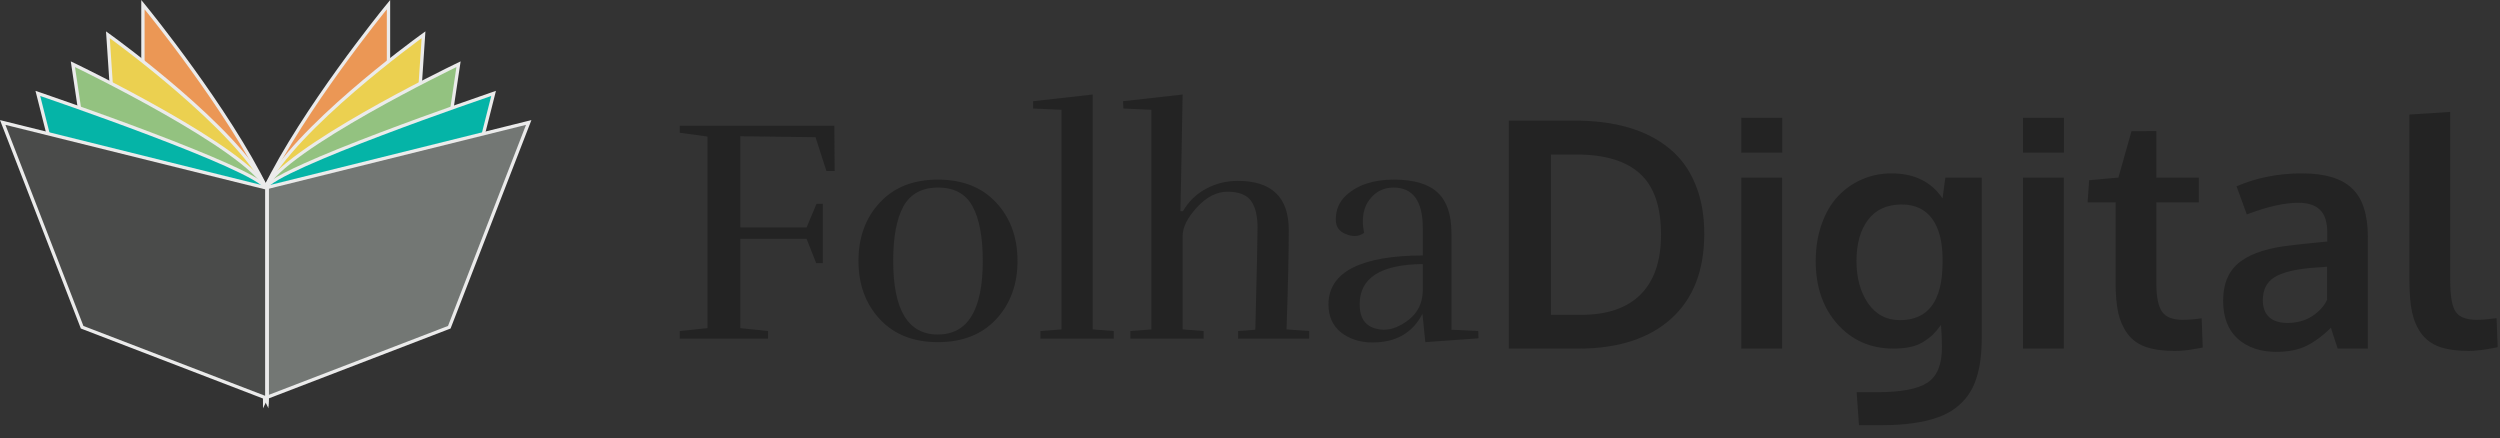 <svg width="251" height="44" viewBox="0 0 251 44" fill="none" xmlns="http://www.w3.org/2000/svg">
<rect x="0" y="0" width="251" height="44" fill="#333333" stroke="none"/>
<g opacity="0.9">
<path d="M26.57 18.972L26.587 18.938C30.423 11.023 38.627 0.931 38.71 0.831L39.006 0.468V33.528L38.794 33.468C38.783 33.465 37.682 33.16 36.126 33.16C33.213 33.16 29.246 34.181 26.888 39.046L26.571 39.701V18.972H26.57Z" fill="#FFA259"/>
<path d="M38.838 0.936V33.193V33.307C38.838 33.307 37.724 32.993 36.124 32.993C33.374 32.993 29.185 33.921 26.737 38.973V19.01C30.608 11.021 38.838 0.936 38.838 0.936ZM39.172 0L38.58 0.725C38.497 0.827 30.281 10.932 26.436 18.864L26.404 18.933V19.01V38.973V40.425L27.037 39.118C29.356 34.331 33.258 33.326 36.124 33.326C37.66 33.326 38.736 33.625 38.748 33.628L39.172 33.747V33.307V33.193V0.936V0Z" fill="white"/>
<path d="M26.57 18.972L26.587 18.938C29.477 12.976 41.714 4.077 42.234 3.701L42.523 3.493L42.499 3.846C42.48 4.138 40.553 32.908 40.542 33.168L40.534 33.326L40.374 33.328C40.267 33.328 29.712 33.407 26.888 39.236L26.571 39.89V18.972H26.57Z" fill="#FFE153"/>
<path d="M42.331 3.835C42.331 3.835 40.374 33.075 40.374 33.162C40.374 33.162 29.641 33.171 26.737 39.164V19.01C29.641 13.019 42.331 3.835 42.331 3.835ZM42.712 3.15L42.137 3.566C41.617 3.943 29.345 12.867 26.438 18.866L26.405 18.934V19.011V39.165V40.618L27.038 39.311C28.48 36.335 32.008 34.913 34.712 34.243C37.687 33.508 40.349 33.495 40.376 33.495H40.708V33.171C40.739 32.614 42.646 4.147 42.665 3.859L42.712 3.15Z" fill="white"/>
<path d="M26.57 18.972L26.587 18.938C28.525 14.936 45.05 6.924 45.752 6.586L46.036 6.448L45.989 6.76C45.95 7.018 42.153 32.456 42.074 33.025V33.155L41.936 33.18C41.805 33.204 28.762 35.555 26.885 39.428L26.568 40.083V18.972H26.57Z" fill="#9DD288"/>
<path d="M45.824 6.736C45.824 6.736 41.908 32.96 41.908 33.016C41.908 33.016 28.671 35.361 26.736 39.356V19.01C28.673 15.016 45.824 6.736 45.824 6.736ZM46.248 6.162L45.68 6.436C44.975 6.775 28.402 14.813 26.436 18.866L26.404 18.934V19.011V39.356V40.809L27.037 39.502C27.786 37.955 30.589 36.401 35.14 35.009C38.632 33.941 41.933 33.351 41.966 33.345L42.242 33.296V33.038C42.355 32.227 46.116 7.042 46.153 6.785L46.248 6.162Z" fill="white"/>
<path d="M26.57 18.972L26.587 18.938C27.574 16.901 48.379 9.78 49.264 9.477L49.556 9.379L49.48 9.676C49.422 9.903 43.784 32.18 43.612 32.889V32.994L43.492 33.03C39.135 34.326 27.654 38.035 26.888 39.619L26.571 40.274V18.972H26.57Z" fill="#00C2B4"/>
<path d="M49.319 9.636C49.319 9.636 43.446 32.841 43.446 32.869C43.446 32.869 27.706 37.548 26.737 39.546V19.01C27.704 17.012 49.319 9.636 49.319 9.636ZM49.792 9.122L49.211 9.321C49.156 9.34 43.739 11.192 38.273 13.263C35.059 14.481 32.456 15.536 30.538 16.4C27.245 17.881 26.617 18.496 26.438 18.866L26.405 18.934V19.011V39.547V41L27.038 39.693C27.203 39.355 28.361 38.296 35.565 35.774C39.567 34.373 43.502 33.202 43.541 33.19L43.779 33.119V32.91C44.027 31.904 49.585 9.944 49.643 9.719L49.792 9.122Z" fill="white"/>
<path d="M26.57 18.88L53.083 12.297L45.11 32.853L26.57 39.981V18.88Z" fill="#7A7E7B"/>
<path d="M52.812 12.536L44.981 32.725L26.737 39.738V19.011L52.812 12.536ZM53.354 12.057L52.73 12.212L26.656 18.687L26.404 18.75V19.01V39.737V40.222L26.857 40.048L45.1 33.035L45.238 32.982L45.291 32.844L53.122 12.655L53.354 12.057Z" fill="white"/>
<path d="M26.468 39.046C24.111 34.182 20.143 33.16 17.23 33.16C15.671 33.16 14.572 33.465 14.561 33.468L14.35 33.528V0.468L14.646 0.831C14.729 0.933 22.933 11.023 26.769 18.938L26.786 18.972V39.699L26.468 39.046Z" fill="#FFA259"/>
<path d="M14.516 0.936C14.516 0.936 22.746 11.021 26.617 19.011V38.974C24.169 33.922 19.98 32.994 17.23 32.994C15.63 32.994 14.516 33.309 14.516 33.309V33.194V0.936ZM14.184 0V0.936V33.193V33.307V33.747L14.608 33.627C14.619 33.623 15.702 33.324 17.232 33.324C20.096 33.324 24 34.33 26.319 39.117L26.952 40.424V38.971V19.01V18.933L26.919 18.864C23.074 10.932 14.857 0.827 14.774 0.725L14.184 0Z" fill="white"/>
<path d="M26.468 39.237C23.644 33.409 13.087 33.329 12.98 33.329H12.814V33.163C12.803 32.91 10.876 4.138 10.857 3.846L10.833 3.493L11.121 3.701C11.642 4.077 23.879 12.976 26.769 18.938L26.786 18.972V39.89L26.468 39.237Z" fill="#FFE153"/>
<path d="M11.023 3.835C11.023 3.835 23.715 13.017 26.618 19.01V39.164C23.715 33.171 12.982 33.162 12.982 33.162C12.98 33.075 11.023 3.835 11.023 3.835ZM10.644 3.15L10.691 3.859C10.709 4.147 12.615 32.611 12.648 33.171V33.495H12.982C13.008 33.495 15.671 33.508 18.645 34.243C21.35 34.912 24.877 36.335 26.319 39.311L26.952 40.618V39.165V19.01V18.933L26.919 18.864C24.011 12.867 11.739 3.943 11.219 3.566L10.644 3.15Z" fill="white"/>
<path d="M26.468 39.428C24.59 35.555 11.548 33.204 11.416 33.18L11.278 33.155V33.025C11.201 32.457 7.403 7.018 7.365 6.76L7.318 6.448L7.602 6.586C8.304 6.926 24.829 14.936 26.767 18.938L26.784 18.972V40.081L26.468 39.428Z" fill="#9DD288"/>
<path d="M7.53 6.736C7.53 6.736 24.681 15.016 26.618 19.011V39.356C24.683 35.361 11.446 33.016 11.446 33.016C11.446 32.958 7.53 6.736 7.53 6.736ZM7.107 6.162L7.199 6.785C7.237 7.042 10.998 32.225 11.111 33.038V33.296L11.386 33.345C11.419 33.351 14.721 33.941 18.212 35.009C22.765 36.401 25.567 37.955 26.316 39.502L26.949 40.809V39.356V19.01V18.933L26.916 18.864C24.953 14.811 8.378 6.775 7.672 6.434L7.107 6.162Z" fill="white"/>
<path d="M26.468 39.619C25.7 38.035 14.221 34.325 9.863 33.03L9.744 32.994V32.889C9.572 32.18 3.933 9.905 3.875 9.676L3.8 9.379L4.092 9.477C4.977 9.78 25.783 16.901 26.769 18.938L26.786 18.972V40.272L26.468 39.619Z" fill="#00C2B4"/>
<path d="M4.037 9.636C4.037 9.636 25.65 17.012 26.618 19.01V39.546C25.65 37.548 9.91 32.869 9.91 32.869C9.91 32.841 4.037 9.636 4.037 9.636ZM3.562 9.122L3.712 9.717C3.769 9.942 9.327 31.903 9.576 32.908V33.118L9.815 33.188C9.854 33.199 13.79 34.373 17.793 35.773C24.995 38.293 26.154 39.352 26.317 39.69L26.951 40.997V39.544V19.01V18.933L26.918 18.864C26.737 18.493 26.111 17.879 22.818 16.398C20.898 15.536 18.296 14.481 15.083 13.261C9.617 11.188 4.2 9.338 4.145 9.319L3.562 9.122Z" fill="white"/>
<path d="M8.246 32.853L0.271 12.297L26.784 18.88V39.981L8.246 32.853Z" fill="#4D4E4C"/>
<path d="M0.544 12.536L26.618 19.011V39.738L8.374 32.725L0.544 12.536ZM0 12.057L0.232 12.655L8.063 32.844L8.116 32.982L8.254 33.035L26.498 40.048L26.951 40.222V39.737V19.01V18.75L26.698 18.687L0.624 12.212L0 12.057Z" fill="white"/>
</g>
<path opacity="0.8" d="M74.328 23.984V32.944L77.112 33.232V34H68.248V33.232L71.032 32.944V13.712L68.248 13.328V12.624H83.768L83.8 17.168H82.968L81.88 13.776L74.328 13.68V22.832H80.984L81.976 20.464H82.616V26.416H81.944L80.984 23.984H74.328ZM102.158 26.192C102.158 28.56 101.443 30.512 100.014 32.048C98.585 33.584 96.633 34.352 94.158 34.352C91.705 34.352 89.763 33.584 88.334 32.048C86.905 30.512 86.19 28.56 86.19 26.192C86.19 23.824 86.905 21.872 88.334 20.336C89.763 18.8 91.705 18.032 94.158 18.032C96.633 18.032 98.585 18.8 100.014 20.336C101.443 21.872 102.158 23.824 102.158 26.192ZM89.678 26.192C89.678 31.12 91.171 33.584 94.158 33.584C97.166 33.584 98.67 31.12 98.67 26.192C98.67 23.803 98.329 21.979 97.646 20.72C96.963 19.461 95.811 18.832 94.19 18.832C92.569 18.832 91.406 19.461 90.702 20.72C90.019 21.979 89.678 23.803 89.678 26.192ZM111.818 34H104.458V33.232L106.57 33.072V11.024L103.722 10.896V10.16L109.706 9.488V33.072L111.818 33.232V34ZM124.272 18.16C127.685 18.16 129.392 19.803 129.392 23.088C129.392 25.456 129.317 28.784 129.168 33.072L131.44 33.232V34H124.304V33.232L126.032 33.104C126.181 27.472 126.256 24.059 126.256 22.864C126.256 21.648 126.032 20.741 125.584 20.144C125.136 19.547 124.357 19.248 123.248 19.248C122.16 19.248 121.136 19.771 120.176 20.816C119.216 21.861 118.736 22.821 118.736 23.696V33.072L120.848 33.232V34H113.488V33.232L115.6 33.072V11.024L112.784 10.896L112.752 10.16L118.736 9.488C118.608 16.805 118.533 20.709 118.512 21.2H118.768C119.344 20.219 120.112 19.472 121.072 18.96C122.053 18.427 123.12 18.16 124.272 18.16ZM136.51 30.544C136.51 31.931 137.075 32.752 138.206 33.008C138.462 33.072 138.707 33.104 138.942 33.104C139.752 33.104 140.595 32.763 141.47 32.08C142.344 31.376 142.803 30.437 142.846 29.264V26.512C138.622 26.555 136.51 27.899 136.51 30.544ZM137.79 34.384C136.574 34.384 135.528 34.053 134.654 33.392C133.8 32.709 133.374 31.76 133.374 30.544C133.395 28.901 134.216 27.675 135.838 26.864C137.48 26.053 139.816 25.648 142.846 25.648V22.896C142.846 20.187 141.864 18.832 139.902 18.832C138.899 18.832 138.088 19.248 137.47 20.08C137.043 20.656 136.83 21.371 136.83 22.224C136.83 22.587 136.872 22.971 136.958 23.376C136.659 23.589 136.35 23.696 136.03 23.696C135.731 23.696 135.432 23.632 135.134 23.504C134.451 23.248 134.11 22.757 134.11 22.032C134.11 21.051 134.462 20.24 135.166 19.6C136.318 18.555 137.907 18.032 139.934 18.032C141.96 18.032 143.432 18.469 144.35 19.344C145.267 20.197 145.726 21.552 145.726 23.408V33.104L148.414 33.232L148.446 33.968L143.102 34.352L142.814 31.504C141.832 33.424 140.158 34.384 137.79 34.384Z" fill="#202020"/>
<path opacity="0.8" d="M155.719 31.609H158.75C161.365 31.609 163.354 30.927 164.719 29.562C166.083 28.188 166.766 26.188 166.766 23.562C166.766 20.75 166.062 18.708 164.656 17.438C163.25 16.156 161.13 15.516 158.297 15.516H155.719V31.609ZM151.484 35V12.109H158.109C160.109 12.109 161.901 12.338 163.484 12.797C165.068 13.255 166.427 13.948 167.562 14.875C168.708 15.792 169.583 16.979 170.188 18.438C170.802 19.885 171.109 21.562 171.109 23.469C171.109 27.167 169.995 30.016 167.766 32.016C165.536 34.005 162.448 35 158.5 35H151.484ZM174.828 35V17.828H178.922V35H174.828ZM174.828 15.328V11.828H178.938V15.328H174.828ZM186.641 42.688L186.406 39.375H188.484C190.891 39.375 192.573 39.052 193.531 38.406C194.49 37.771 194.969 36.599 194.969 34.891C194.969 34.193 194.938 33.438 194.875 32.625C194.604 33 194.344 33.312 194.094 33.562C193.854 33.802 193.547 34.042 193.172 34.281C192.807 34.521 192.365 34.703 191.844 34.828C191.333 34.943 190.75 35 190.094 35C187.823 35 185.953 34.182 184.484 32.547C183.026 30.912 182.297 28.802 182.297 26.219C182.297 24.844 182.5 23.594 182.906 22.469C183.312 21.333 183.865 20.401 184.562 19.672C185.26 18.943 186.062 18.385 186.969 18C187.885 17.604 188.859 17.406 189.891 17.406C192.193 17.406 193.906 18.245 195.031 19.922L195.312 17.828H198.969V33.781C198.969 34.635 198.927 35.401 198.844 36.078C198.76 36.766 198.615 37.422 198.406 38.047C198.198 38.682 197.922 39.234 197.578 39.703C197.245 40.172 196.823 40.599 196.312 40.984C195.802 41.37 195.198 41.682 194.5 41.922C193.812 42.172 193.01 42.359 192.094 42.484C191.177 42.62 190.146 42.688 189 42.688H186.641ZM190.75 32.141C193.573 32.141 195 30.25 195.031 26.469V25.875C195.01 24.177 194.656 22.865 193.969 21.938C193.281 21.01 192.276 20.542 190.953 20.531C189.453 20.531 188.318 21.047 187.547 22.078C186.776 23.099 186.391 24.479 186.391 26.219C186.391 27.896 186.776 29.302 187.547 30.438C188.328 31.573 189.396 32.141 190.75 32.141ZM203.109 35V17.828H207.203V35H203.109ZM203.109 15.328V11.828H207.219V15.328H203.109ZM218.344 35.234C217.177 35.234 216.203 35.099 215.422 34.828C214.651 34.547 214.047 34.109 213.609 33.516C213.172 32.922 212.859 32.224 212.672 31.422C212.495 30.609 212.406 29.609 212.406 28.422V20.312H209.594L209.75 18.094L212.688 17.828L214 13.172L216.5 13.156V17.828H220.766V20.312H216.5V28.5C216.5 29.802 216.688 30.729 217.062 31.281C217.438 31.833 218.13 32.109 219.141 32.109C219.734 32.109 220.37 32.057 221.047 31.953L221.156 34.891C221.135 34.891 221.005 34.917 220.766 34.969C220.536 35.01 220.312 35.047 220.094 35.078C219.885 35.12 219.615 35.156 219.281 35.188C218.948 35.219 218.635 35.234 218.344 35.234ZM228.547 35.328C226.953 35.328 225.661 34.891 224.672 34.016C223.693 33.13 223.203 31.859 223.203 30.203C223.203 28.422 223.786 27.104 224.953 26.25C226.12 25.385 227.88 24.838 230.234 24.609C230.557 24.568 230.906 24.526 231.281 24.484C231.656 24.443 232.078 24.401 232.547 24.359C233.016 24.318 233.385 24.281 233.656 24.25V23.344C233.656 22.302 233.417 21.547 232.938 21.078C232.458 20.599 231.729 20.359 230.75 20.359C229.354 20.359 227.63 20.75 225.578 21.531C225.568 21.5 225.396 21.026 225.062 20.109C224.729 19.193 224.557 18.724 224.547 18.703C226.568 17.838 228.755 17.406 231.109 17.406C233.422 17.406 235.104 17.912 236.156 18.922C237.208 19.922 237.734 21.547 237.734 23.797V35H234.703C234.693 34.958 234.578 34.609 234.359 33.953C234.141 33.297 234.031 32.948 234.031 32.906C233.177 33.74 232.339 34.354 231.516 34.75C230.703 35.135 229.714 35.328 228.547 35.328ZM229.656 32.422C230.604 32.422 231.427 32.198 232.125 31.75C232.833 31.292 233.339 30.74 233.641 30.094V26.781C233.609 26.781 233.333 26.802 232.812 26.844C232.302 26.885 232.026 26.906 231.984 26.906C230.328 27.052 229.115 27.365 228.344 27.844C227.573 28.323 227.188 29.094 227.188 30.156C227.188 30.885 227.401 31.448 227.828 31.844C228.255 32.229 228.865 32.422 229.656 32.422ZM247.875 35.234C246.698 35.234 245.719 35.099 244.938 34.828C244.167 34.547 243.557 34.104 243.109 33.5C242.661 32.896 242.349 32.177 242.172 31.344C241.995 30.51 241.906 29.474 241.906 28.234V11.5L246 11.234V28.156C246 29.698 246.182 30.745 246.547 31.297C246.911 31.838 247.62 32.109 248.672 32.109C249.193 32.109 249.854 32.052 250.656 31.938L250.766 34.859C250.755 34.859 250.625 34.885 250.375 34.938C250.135 34.99 249.901 35.031 249.672 35.062C249.453 35.104 249.172 35.141 248.828 35.172C248.484 35.214 248.167 35.234 247.875 35.234Z" fill="#202020"/>
</svg>
